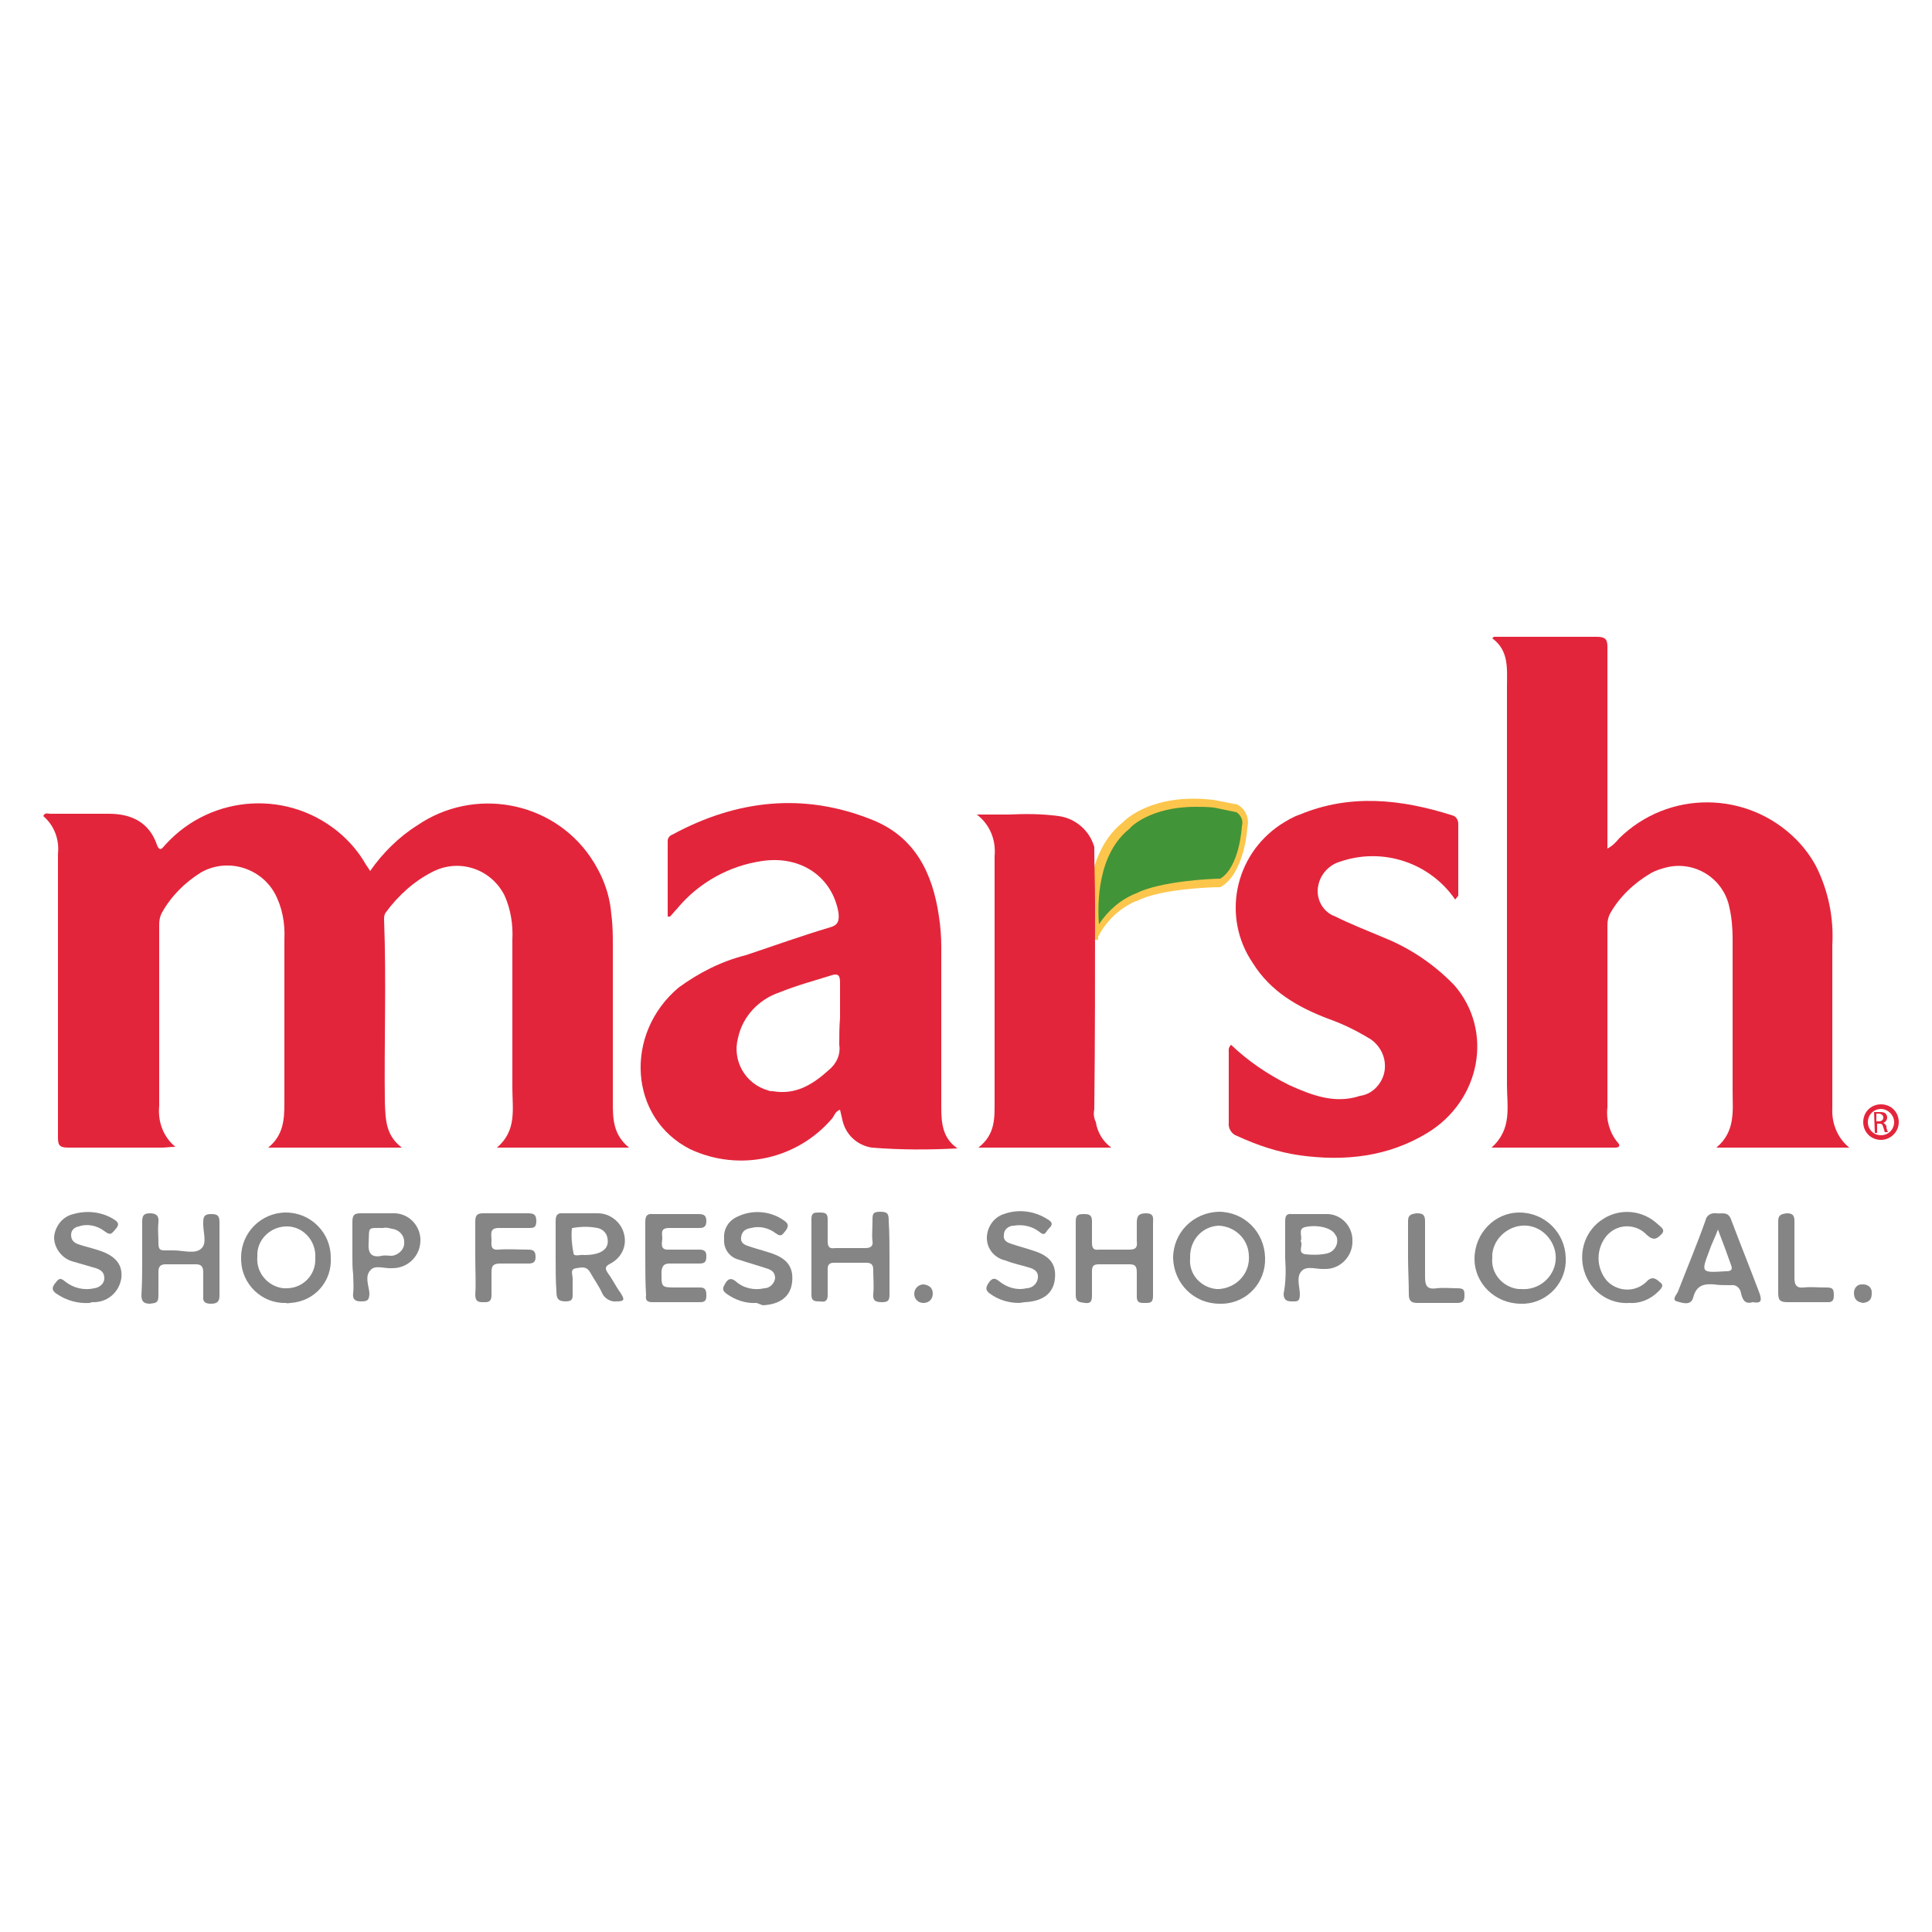 <?xml version="1.0" encoding="utf-8"?>
<!-- Generator: Adobe Illustrator 21.1.0, SVG Export Plug-In . SVG Version: 6.00 Build 0)  -->
<svg version="1.1" id="Layer_1" xmlns="http://www.w3.org/2000/svg" xmlns:xlink="http://www.w3.org/1999/xlink" x="0px" y="0px"
	 viewBox="0 0 250 250" style="enable-background:new 0 0 250 250;" xml:space="preserve">
<style type="text/css">
	.st0{fill:#E3253B;}
	.st1{fill:#858585;}
	.st2{fill:#429438;}
	.st3{fill:#FCC64C;}
</style>
<title>Grocery</title>
<path class="st0" d="M52,148.5H34.7c2-1.6,2.1-3.7,2.1-5.8c0-7.1,0-14.2,0-21.2c0.1-2.1-0.3-4.2-1.3-6c-1.9-3.3-6.2-4.5-9.5-2.6
	c-2.1,1.3-3.9,3.1-5.1,5.3c-0.2,0.4-0.3,0.9-0.3,1.4c0,7.8,0,15.7,0,23.5c-0.2,2,0.5,4,2.1,5.3c-0.7,0-1.2,0.1-1.7,0.1
	c-4,0-8.1,0-12.2,0c-1.2,0-1.3-0.4-1.3-1.4c0-12.2,0-24.4,0-36.6c0.2-1.9-0.5-3.7-1.9-4.9c0.2-0.5,0.6-0.3,0.9-0.3
	c2.5,0,5.1,0,7.6,0c2.9,0,5.2,1.1,6.2,4c0.4,1.1,0.8,0.3,1.1,0c6-6.6,16.2-7.2,22.9-1.2c1.2,1.1,2.2,2.3,3,3.7l0.6,0.9
	c1.6-2.3,3.7-4.4,6.1-5.9c7.3-5,17.4-3.2,22.4,4.1c1.5,2.2,2.5,4.7,2.7,7.4c0.2,1.4,0.2,2.8,0.2,4.2c0,6.7,0,13.3,0,20
	c0,2.2,0,4.3,2.1,6H64.3c2.6-2.2,2-5,2-7.7c0-6.4,0-12.8,0-19.2c0.1-1.9-0.2-3.9-1-5.7c-1.7-3.4-5.7-4.8-9.1-3.2
	c-0.1,0-0.1,0.1-0.2,0.1c-2.4,1.2-4.5,3.1-6.1,5.3c-0.2,0.3-0.2,0.6-0.2,0.9c0.3,7.9,0,15.8,0.1,23.7
	C49.9,144.9,49.9,146.9,52,148.5z"/>
<path class="st0" d="M239.3,148.5h-17.2c2.5-2.1,2.1-4.8,2.1-7.3c0-6.6,0-13.2,0-19.7c0-1.3-0.1-2.7-0.4-4c-0.7-3.7-4.3-6.1-8-5.3
	c-0.8,0.2-1.5,0.4-2.2,0.8c-2.2,1.3-4.1,3.1-5.3,5.3c-0.2,0.4-0.3,0.9-0.3,1.4c0,7.9,0,15.8,0,23.6c-0.2,1.6,0.3,3.3,1.3,4.5
	c0.4,0.4,0.3,0.7-0.3,0.7h-16c2.7-2.4,2-5.3,2-8.1c0-17.2,0-34.3,0-51.5c0-2.3,0.3-4.7-1.9-6.3l0.2-0.2h3.8c3.2,0,6.3,0,9.5,0
	c1.1,0,1.4,0.3,1.4,1.3c0,8.3,0,16.5,0,24.7c0,0.4,0,0.9,0,1.4c0.6-0.3,1.1-0.8,1.5-1.3c6.4-6.3,16.6-6.2,22.9,0.1
	c1,1,1.9,2.2,2.6,3.5c1.6,3.2,2.3,6.7,2.1,10.2c0,7,0,14.1,0,21.1C237,145.4,237.8,147.3,239.3,148.5z"/>
<path class="st0" d="M86.4,118.6c0-3.3,0-6.6,0-9.8c0-0.4,0.3-0.7,0.6-0.8c8.3-4.5,17-5.5,25.9-1.9c5.5,2.2,7.8,6.9,8.6,12.5
	c0.2,1.3,0.3,2.6,0.3,3.9c0,6.9,0,13.9,0,20.8c0,2.1,0.2,4,2.1,5.3c-3.7,0.2-7.4,0.2-11.1-0.1c-1.9-0.3-3.4-1.7-3.8-3.6
	c-0.1-0.4-0.2-0.9-0.3-1.3c-0.6,0.2-0.7,0.7-1,1.1c-4.5,5.3-12,7-18.4,4c-7.9-4-8.6-14.9-1.5-20.9c2.6-1.9,5.5-3.4,8.7-4.2
	c3.6-1.2,7.2-2.5,10.9-3.6c1.1-0.3,1.2-0.9,1.1-1.9c-0.8-4.6-4.8-7.4-9.8-6.7c-4.3,0.6-8.3,2.8-11.1,6.2c-0.3,0.3-0.6,0.7-0.9,1
	C86.8,118.6,86.7,118.6,86.4,118.6z M108.7,131.7c0-1.5,0-3.1,0-4.6c0-0.8-0.2-1.2-1.1-0.9c-2.2,0.7-4.5,1.3-6.7,2.2
	c-2.7,0.9-4.8,3.1-5.4,5.9c-0.8,3,1,6,3.9,6.8c0.2,0.1,0.4,0.1,0.6,0.1c2.9,0.5,5.1-0.8,7.2-2.7c1-0.8,1.6-2,1.4-3.3
	C108.6,134.1,108.6,132.9,108.7,131.7z"/>
<path class="st0" d="M188.3,116.4c-3.3-4.8-9.4-6.8-14.9-4.9c-1.4,0.4-2.5,1.6-2.8,3c-0.4,1.7,0.5,3.5,2.2,4.1c2,1,4.1,1.8,6.2,2.7
	c3.5,1.4,6.6,3.5,9.2,6.2c5.1,5.9,3.4,14.9-3.5,19.1c-5.1,3.1-10.7,3.7-16.5,2.9c-2.8-0.4-5.5-1.3-8.1-2.5c-0.7-0.2-1.2-1-1.1-1.7
	c0-3,0-6,0-9.1c0-0.3-0.1-0.6,0.3-1c2.2,2.1,4.7,3.8,7.5,5.2c2.9,1.3,5.9,2.5,9.2,1.4c1.5-0.2,2.7-1.4,3.1-2.9
	c0.4-1.7-0.3-3.4-1.7-4.4c-1.8-1.1-3.6-2-5.6-2.7c-3.9-1.5-7.4-3.5-9.7-7.2c-4-5.9-2.4-13.9,3.6-17.9c0.8-0.5,1.6-1,2.5-1.3
	c6.5-2.7,13.1-2,19.7,0.1c0.5,0.1,0.8,0.6,0.8,1.1c0,3.1,0,6.2,0,9.3L188.3,116.4z"/>
<path class="st1" d="M71.9,162.6c0-1.5,0-3.1,0-4.6c0-0.7,0.2-1.1,1-1c1.5,0,3,0,4.5,0c1.5,0,2.9,1.1,3.3,2.5c0.5,1.6-0.2,3.2-1.7,4
	c-0.8,0.4-0.7,0.7-0.3,1.3c0.6,0.8,1,1.7,1.6,2.5c0.5,0.8,0.6,1.1-0.5,1.1c-0.8,0.1-1.6-0.4-1.9-1.1c-0.4-0.9-1-1.7-1.5-2.6
	s-1.1-0.7-1.8-0.6c-0.9,0.1-0.5,0.8-0.5,1.3c0,0.6,0,1.2,0,1.8c0,0.7,0.1,1.2-0.9,1.2c-1,0-1.2-0.4-1.2-1.3
	C71.9,165.7,71.9,164.2,71.9,162.6z M75.6,162.4c2.2,0,3.3-0.8,3-2.2c-0.1-0.7-0.7-1.2-1.3-1.3c-1-0.2-2.1-0.2-3.2,0
	c0,0-0.1,0-0.1,0.1c-0.1,1,0,2.1,0.2,3.1C74.2,162.7,75.1,162.3,75.6,162.4z"/>
<path class="st1" d="M196.8,168.7c-3.3,0-6-2.6-6-5.8c0-3.3,2.6-6,5.8-6c3.3,0,5.9,2.6,6,5.8c0.2,3.1-2.2,5.8-5.3,6
	C197.1,168.7,197,168.7,196.8,168.7z M196.8,166.8c2.3,0.2,4.3-1.5,4.5-3.7s-1.5-4.3-3.7-4.5s-4.3,1.5-4.5,3.7c0,0.2,0,0.3,0,0.5
	c-0.2,2,1.4,3.8,3.4,4C196.5,166.8,196.6,166.8,196.8,166.8L196.8,166.8z"/>
<path class="st1" d="M157.8,168.7c-3.3,0-5.9-2.6-6-5.9c0-3.3,2.6-5.9,5.9-6c3.3,0,5.9,2.6,6,5.9c0,0,0,0.1,0,0.1
	c0.1,3.1-2.3,5.8-5.5,5.9C158.1,168.7,157.9,168.7,157.8,168.7z M157.8,166.8c2.3-0.2,4-2.1,3.8-4.4c-0.1-2.1-1.8-3.7-3.9-3.8
	c-2.1,0.1-3.7,1.8-3.7,4c0,0.1,0,0.1,0,0.2c-0.2,2.1,1.4,3.8,3.4,4C157.6,166.8,157.7,166.8,157.8,166.8L157.8,166.8z"/>
<path class="st1" d="M37,168.6c-3.1,0.1-5.7-2.4-5.8-5.5c0-0.1,0-0.3,0-0.4c0-3.2,2.6-5.8,5.8-5.8s5.8,2.6,5.8,5.8
	c0.2,3.1-2.1,5.7-5.2,5.9C37.4,168.6,37.2,168.7,37,168.6z M40.8,162.7c0.1-2.1-1.5-3.9-3.5-4c-2.1-0.1-3.9,1.5-4,3.5
	c0,0.1,0,0.3,0,0.4c-0.2,2.1,1.4,3.9,3.4,4.1c0.1,0,0.3,0,0.4,0c2,0,3.7-1.6,3.7-3.7C40.8,163,40.8,162.9,40.8,162.7z"/>
<path class="st2" d="M141.6,121c0,0-1.6-9.7,4.1-14.2c0,0,3.4-3.7,11.3-2.8l3,0.6c0.9,0.5,1.3,1.5,1,2.4c0,0-0.3,5.8-3.2,7.3
	c0,0-7.5,0.1-10.8,1.9c-2.2,1-4.1,2.7-5.2,4.8L141.6,121z"/>
<path class="st3" d="M142.1,121.6h-1l-0.1-0.5c0-0.4-1.5-10.1,4.3-14.7c0.4-0.4,3.9-3.8,11.7-2.9l0,0l3.1,0.6c1.1,0.6,1.6,1.8,1.3,3
	c0,0.5-0.5,6.1-3.5,7.7h-0.1h-0.1c-0.1,0-7.4,0.1-10.6,1.8h-0.1c-2.1,0.9-3.8,2.5-4.9,4.6L142.1,121.6z M154.7,104.4
	c-5.9,0-8.5,2.7-8.5,2.8l0,0c-4.2,3.3-4.2,9.7-4,12.4c1.2-1.8,2.8-3.2,4.8-4c3.2-1.6,9.8-1.9,10.9-1.9c2.5-1.5,2.8-6.7,2.8-6.8l0,0
	c0.2-0.7-0.1-1.4-0.7-1.8l-2.9-0.6C156.2,104.4,155.4,104.4,154.7,104.4L154.7,104.4z"/>
<path class="st0" d="M141.8,145.2c0.2,1.3,0.9,2.5,2,3.3h-17.2c2.2-1.7,2.1-3.8,2.1-6c0-10.6,0-21.2,0-31.7c0.2-2.1-0.6-4.1-2.3-5.4
	c1.6,0,2.9,0,4.1,0c2.2-0.1,4.3-0.1,6.5,0.2c2.2,0.3,4,1.9,4.6,4c0,2.5,0.1,4.9,0.1,7.4c0,8.8,0,17.7-0.1,26.5
	C141.5,144,141.5,144.6,141.8,145.2z"/>
<path class="st1" d="M18.4,162.8c0-1.6,0-3.1,0-4.7c0-0.8,0.2-1.1,1-1.1s1.2,0.3,1.1,1.2c-0.1,0.9,0,1.7,0,2.6c0,0.9,0.2,1,0.9,1
	c0.4,0,0.7,0,1.1,0c1.2,0,2.7,0.5,3.5-0.2c0.9-0.7,0.2-2.3,0.3-3.5c0-0.8,0.3-1,1-1c0.7,0,1.1,0.1,1.1,1c0,3.2,0,6.4,0,9.6
	c0,0.8-0.4,1-1.1,1c-0.7,0-1.1-0.2-1-1c0-1,0-2.1,0-3.1c0-0.7-0.3-1-0.9-1c-1.3,0-2.7,0-4,0c-0.6,0-0.9,0.3-0.9,0.9c0,1,0,2.1,0,3.1
	c0,1-0.3,1-1.1,1.1c-0.8,0-1.1-0.3-1.1-1.1C18.4,165.9,18.4,164.4,18.4,162.8L18.4,162.8z"/>
<path class="st1" d="M149.2,162.8c0,1.6,0,3.3,0,4.9c0,0.8-0.3,0.9-0.9,0.9c-0.6,0-1.2,0.1-1.2-0.8s0-2.1,0-3.1
	c0-0.7-0.1-1.1-0.9-1.1c-1.3,0-2.7,0-4,0c-0.8,0-0.9,0.3-0.9,1c0,1,0,2.1,0,3.1c0,0.7-0.2,1-0.9,0.9s-1.2-0.1-1.2-1
	c0-3.2,0-6.4,0-9.6c0-0.9,0.5-0.9,1.1-0.9c0.6,0,1,0.1,1,0.9c0,0.7,0,1.9,0,2.8c0,0.7,0.2,1,0.9,0.9c1.3,0,2.7,0,3.9,0
	c0.9,0,1.1-0.3,1-1.1c0-0.8,0-1.5,0-2.3c0-0.8,0.1-1.3,1.2-1.3s0.9,0.7,0.9,1.3C149.2,159.8,149.2,161.2,149.2,162.8L149.2,162.8z"
	/>
<path class="st1" d="M115.1,162.8c0,1.6,0,3.1,0,4.7c0,0.8-0.2,1-1,1c-0.8,0-1.2-0.2-1.1-1.1c0.1-0.9,0-2,0-3c0-0.6-0.1-1-0.9-1
	c-1.3,0-2.8,0-4.2,0c-0.6,0-0.8,0.3-0.8,0.8c0,1.1,0,2.3,0,3.4c0,0.8-0.4,0.9-1,0.8c-0.6,0-1.1,0-1.1-0.8c0-3.3,0-6.6,0-9.9
	c0-0.8,0.4-0.8,1-0.8c0.6,0,1.1,0,1.1,0.8c0,0.8,0,1.9,0,2.8s0.2,1.1,1,1c1.3,0,2.7,0,3.9,0c0.7,0,1-0.3,0.9-0.9s0-1.7,0-2.6
	s0-1.2,1-1.2s1.1,0.3,1.1,1.2C115.1,159.7,115.1,161.2,115.1,162.8z"/>
<path class="st1" d="M83.5,162.8c0-1.6,0-3.1,0-4.7c0-0.7,0.2-1.1,1-1c2,0,4,0,5.9,0c0.7,0,1,0.2,1,0.9s-0.3,0.9-0.9,0.9
	c-1.3,0-2.7,0-3.9,0s-0.9,0.7-0.9,1.3s-0.4,1.6,0.9,1.5c1.3,0,2.7,0,3.9,0c0.6,0,0.9,0.2,0.9,0.8c0,0.7-0.1,1-0.9,1
	c-1.3,0-2.5,0-3.8,0c-0.7,0-1,0.2-1.1,1c0,2.1-0.1,2.1,2,2.1c1,0,2,0,3,0c0.7,0,0.8,0.4,0.8,1c0,0.6-0.1,0.9-0.8,0.9
	c-2.1,0-4.1,0-6.2,0c-0.7,0-0.9-0.3-0.8-0.9C83.5,166,83.5,164.4,83.5,162.8z"/>
<path class="st1" d="M226.8,168.5c-1,0.3-1.3-0.3-1.5-1.1c-0.1-0.7-0.6-1.2-1.3-1.1c-0.1,0-0.1,0-0.2,0c-0.7,0-1.4,0-2-0.1
	c-1.3-0.1-2.3,0.1-2.7,1.7c-0.3,1.1-1.4,0.7-2.1,0.5c-0.7-0.2-0.1-0.8,0.1-1.2c1.2-3.1,2.5-6.2,3.6-9.3c0.1-0.6,0.7-1,1.4-0.9
	c0,0,0,0,0,0c0.7,0.1,1.5-0.3,1.9,0.8c1.2,3.2,2.5,6.4,3.7,9.6C228,168.3,227.9,168.7,226.8,168.5z M222.3,159.1
	c-0.4,1.1-0.8,1.8-1.1,2.7c-1.1,2.9-1.1,2.9,2.1,2.7h0.1c0.7,0,0.8-0.3,0.6-0.8C223.5,162.3,223,160.9,222.3,159.1L222.3,159.1z"/>
<path class="st1" d="M97.9,168.6c-1.4,0.1-2.8-0.4-3.9-1.2c-0.7-0.5-0.4-0.9-0.1-1.4s0.7-0.7,1.3-0.2c1,0.9,2.4,1.2,3.7,0.9
	c0.7,0,1.3-0.6,1.4-1.3c0-0.8-0.5-1.1-1.2-1.3c-1.2-0.4-2.3-0.7-3.5-1.1c-1.2-0.3-2-1.4-1.9-2.7c-0.1-1.3,0.6-2.4,1.8-2.9
	c1.9-0.9,4.2-0.7,5.9,0.5c0.6,0.4,0.7,0.7,0.3,1.3c-0.5,0.6-0.6,0.9-1.3,0.4c-0.9-0.7-2.1-1-3.2-0.7c-0.7,0.1-1.2,0.4-1.3,1.2
	c-0.1,0.8,0.5,1,1.1,1.2c0.9,0.3,1.7,0.5,2.6,0.8c2.3,0.7,3.1,1.9,2.9,3.8c-0.2,1.9-1.6,2.9-3.8,3L97.9,168.6z"/>
<path class="st1" d="M11.6,168.6c-1.5,0.1-3-0.3-4.3-1.2c-0.6-0.4-0.6-0.8-0.2-1.3s0.6-0.9,1.3-0.3c1.1,0.9,2.5,1.2,3.8,0.9
	c0.7-0.1,1.3-0.6,1.3-1.3c0-0.8-0.5-1.1-1.1-1.3c-1-0.3-2.1-0.6-3.1-0.9C8,162.8,7,161.5,7,160.1c0.1-1.4,1.1-2.7,2.5-3
	c1.7-0.5,3.6-0.3,5.1,0.6c0.5,0.3,1,0.6,0.4,1.3c-0.6,0.7-0.7,0.9-1.5,0.3c-0.9-0.7-2.2-1-3.3-0.6c-0.6,0.1-1,0.5-1,1.1
	c0,0.7,0.4,1,0.9,1.2c0.9,0.3,1.8,0.5,2.7,0.8c2.2,0.7,3.1,1.9,2.9,3.6c-0.3,1.9-1.9,3.2-3.8,3.1L11.6,168.6z"/>
<path class="st1" d="M131.9,168.6c-1.4,0-2.7-0.4-3.8-1.2c-0.7-0.5-0.5-0.9-0.1-1.5c0.4-0.5,0.7-0.6,1.3-0.1c1,0.8,2.3,1.2,3.5,0.9
	c0.8,0,1.4-0.6,1.5-1.3c0.1-0.9-0.5-1.2-1.2-1.4c-1-0.3-2-0.5-3-0.9c-1.4-0.3-2.4-1.5-2.4-2.9c0-1.4,0.9-2.7,2.2-3.1
	c1.9-0.7,4-0.4,5.7,0.7c0.5,0.3,0.7,0.6,0.2,1.1c-0.5,0.4-0.5,1.2-1.3,0.5c-0.9-0.7-2.1-1-3.3-0.8c-0.7,0-1.3,0.5-1.3,1.2
	c-0.1,0.8,0.5,1,1.1,1.2c0.9,0.3,1.7,0.5,2.6,0.8c2.3,0.7,3.1,1.8,2.9,3.7c-0.2,1.9-1.6,2.9-3.9,3L131.9,168.6z"/>
<path class="st1" d="M166.3,162.8c0-1.6,0-3.1,0-4.7c0-0.7,0.1-1.1,0.9-1c1.4,0,2.9,0,4.3,0c1.9-0.1,3.4,1.4,3.5,3.2
	c0,0.1,0,0.2,0,0.2c0.1,1.9-1.4,3.6-3.3,3.7c-0.1,0-0.1,0-0.2,0c-1.1,0.1-2.4-0.5-3.1,0.3c-0.7,0.8-0.2,2-0.2,3c0,1-0.4,0.9-1.1,0.9
	c-0.7,0-1-0.3-1-1C166.4,165.9,166.4,164.3,166.3,162.8L166.3,162.8z M168.3,160.6c0.4,0.5-0.5,1.5,0.6,1.7c0.9,0.1,1.9,0.1,2.8-0.1
	c0.9-0.2,1.5-1.1,1.3-2c0-0.1-0.1-0.3-0.2-0.4c-0.4-0.9-2.3-1.4-4-1C167.9,159.1,168.6,160,168.3,160.6z"/>
<path class="st1" d="M45.6,162.7c0-1.5,0-3.1,0-4.6c0-0.8,0.2-1.1,1-1.1c1.3,0,2.8,0,4.2,0c1.9-0.1,3.5,1.4,3.6,3.3
	c0,0.1,0,0.2,0,0.2c0,2-1.6,3.6-3.6,3.6c-1,0.1-2.3-0.5-2.9,0.3c-0.7,0.8-0.2,1.9-0.1,2.9c0,1-0.3,1.1-1.1,1.1c-0.8,0-1.1-0.3-1-1.1
	c0.1-0.8,0-1.6,0-2.4C45.6,164.1,45.6,163.4,45.6,162.7L45.6,162.7z M49.6,158.9c-2.1,0-1.8-0.2-1.9,1.9c-0.1,1.3,0.3,2,1.7,1.7
	c0.4-0.1,0.9,0,1.3,0c0.9-0.1,1.7-0.9,1.6-1.8c0,0,0,0,0,0c0-0.9-0.7-1.6-1.6-1.7C50.3,158.9,49.9,158.8,49.6,158.9L49.6,158.9z"/>
<path class="st1" d="M210.9,168.6c-2.7,0.2-5.1-1.5-5.9-4.1c-0.8-2.6,0.2-5.4,2.5-6.8c2.2-1.4,5.1-1.1,7,0.7
	c0.3,0.3,1.1,0.7,0.5,1.3s-1,0.9-1.9,0.1c-1.3-1.4-3.5-1.5-4.9-0.2c-0.1,0.1-0.2,0.2-0.3,0.3c-1.4,1.7-1.4,4.1,0,5.8
	c1.3,1.4,3.5,1.6,5,0.3c0.1-0.1,0.1-0.1,0.2-0.2c0.8-0.8,1.3-0.2,1.8,0.2s-0.1,0.9-0.4,1.2C213.6,168.1,212.2,168.7,210.9,168.6z"/>
<path class="st1" d="M61.5,162.8c0-1.6,0-3.1,0-4.7c0-0.8,0.2-1.1,1-1.1c1.9,0,3.9,0,5.8,0c0.7,0,1.1,0.1,1.1,1s-0.4,0.9-1,0.9
	c-1.3,0-2.7,0-3.9,0c-1.2,0-0.9,0.9-0.9,1.5c0,0.6-0.2,1.4,0.9,1.3c1.1-0.1,2.7,0,3.9,0c0.8,0,0.9,0.4,0.9,1s-0.3,0.8-0.9,0.8
	c-1.2,0-2.4,0-3.6,0c-0.9,0-1.2,0.2-1.2,1.1s0,2,0,3c0,1-0.6,0.9-1.2,0.9c-0.6,0-0.9-0.2-0.9-1C61.6,166,61.5,164.4,61.5,162.8
	L61.5,162.8z"/>
<path class="st1" d="M230.1,162.7c0-1.6,0-3.1,0-4.7c0-0.8,0.4-0.9,1.1-1c0.7,0,1,0.2,1,1c0,2.5,0,4.9,0,7.4c0,0.9,0.3,1.3,1.2,1.2
	c1-0.1,1.8,0,2.7,0s1.2,0,1.2,1s-0.5,0.9-1.1,0.9c-1.6,0-3.2,0-4.9,0c-1,0-1.2-0.3-1.2-1.2C230.1,165.8,230.1,164.2,230.1,162.7z"/>
<path class="st1" d="M182.2,162.7c0-1.6,0-3.1,0-4.7c0-0.8,0.4-0.9,1.1-1c0.7,0,1.1,0.1,1.1,1c0,2.4,0,4.8,0,7.2
	c0,1.1,0.2,1.7,1.5,1.5c0.9-0.1,1.8,0,2.7,0s0.9,0.3,0.9,1s-0.3,0.9-1,0.9c-1.7,0-3.4,0-5.1,0c-0.8,0-1.1-0.3-1.1-1.1
	C182.3,165.8,182.2,164.3,182.2,162.7z"/>
<path class="st1" d="M119.5,166.2c0.8,0.1,1.2,0.5,1.2,1.2c0,0.7-0.5,1.2-1.2,1.2c-0.7,0-1.2-0.5-1.2-1.2
	C118.3,166.8,118.8,166.2,119.5,166.2z"/>
<path class="st1" d="M241.1,168.6c-0.8-0.1-1.2-0.5-1.2-1.3c0-0.6,0.4-1.1,1-1.1c0.1,0,0.2,0,0.2,0c0.6,0,1.1,0.4,1.1,1
	c0,0.1,0,0.1,0,0.2C242.2,168.3,241.7,168.5,241.1,168.6z"/>
<path class="st0" d="M242.5,143.9c0.2,0,0.4,0,0.7,0c0.3,0,0.6,0,0.8,0.2c0.1,0.1,0.2,0.3,0.2,0.5c0,0.3-0.2,0.6-0.5,0.7l0,0
	c0.2,0.1,0.4,0.3,0.4,0.5c0,0.2,0.1,0.5,0.2,0.7h-0.4c-0.1-0.2-0.1-0.4-0.2-0.6c-0.1-0.4-0.2-0.5-0.5-0.5h-0.3v1.2h-0.3L242.5,143.9
	z M242.8,145.1h0.3c0.4,0,0.6-0.2,0.6-0.5c0-0.3-0.3-0.5-0.6-0.5c-0.1,0-0.2,0-0.3,0L242.8,145.1z"/>
<path class="st0" d="M243.4,147.5c-1.3,0-2.3-1-2.3-2.3s1-2.3,2.3-2.3c1.3,0,2.3,1,2.3,2.3S244.6,147.5,243.4,147.5L243.4,147.5z
	 M243.4,143.5c-1,0-1.7,0.8-1.7,1.7c0,1,0.8,1.7,1.7,1.7c1,0,1.7-0.8,1.7-1.7l0,0C245.1,144.3,244.3,143.5,243.4,143.5z"/>
</svg>

